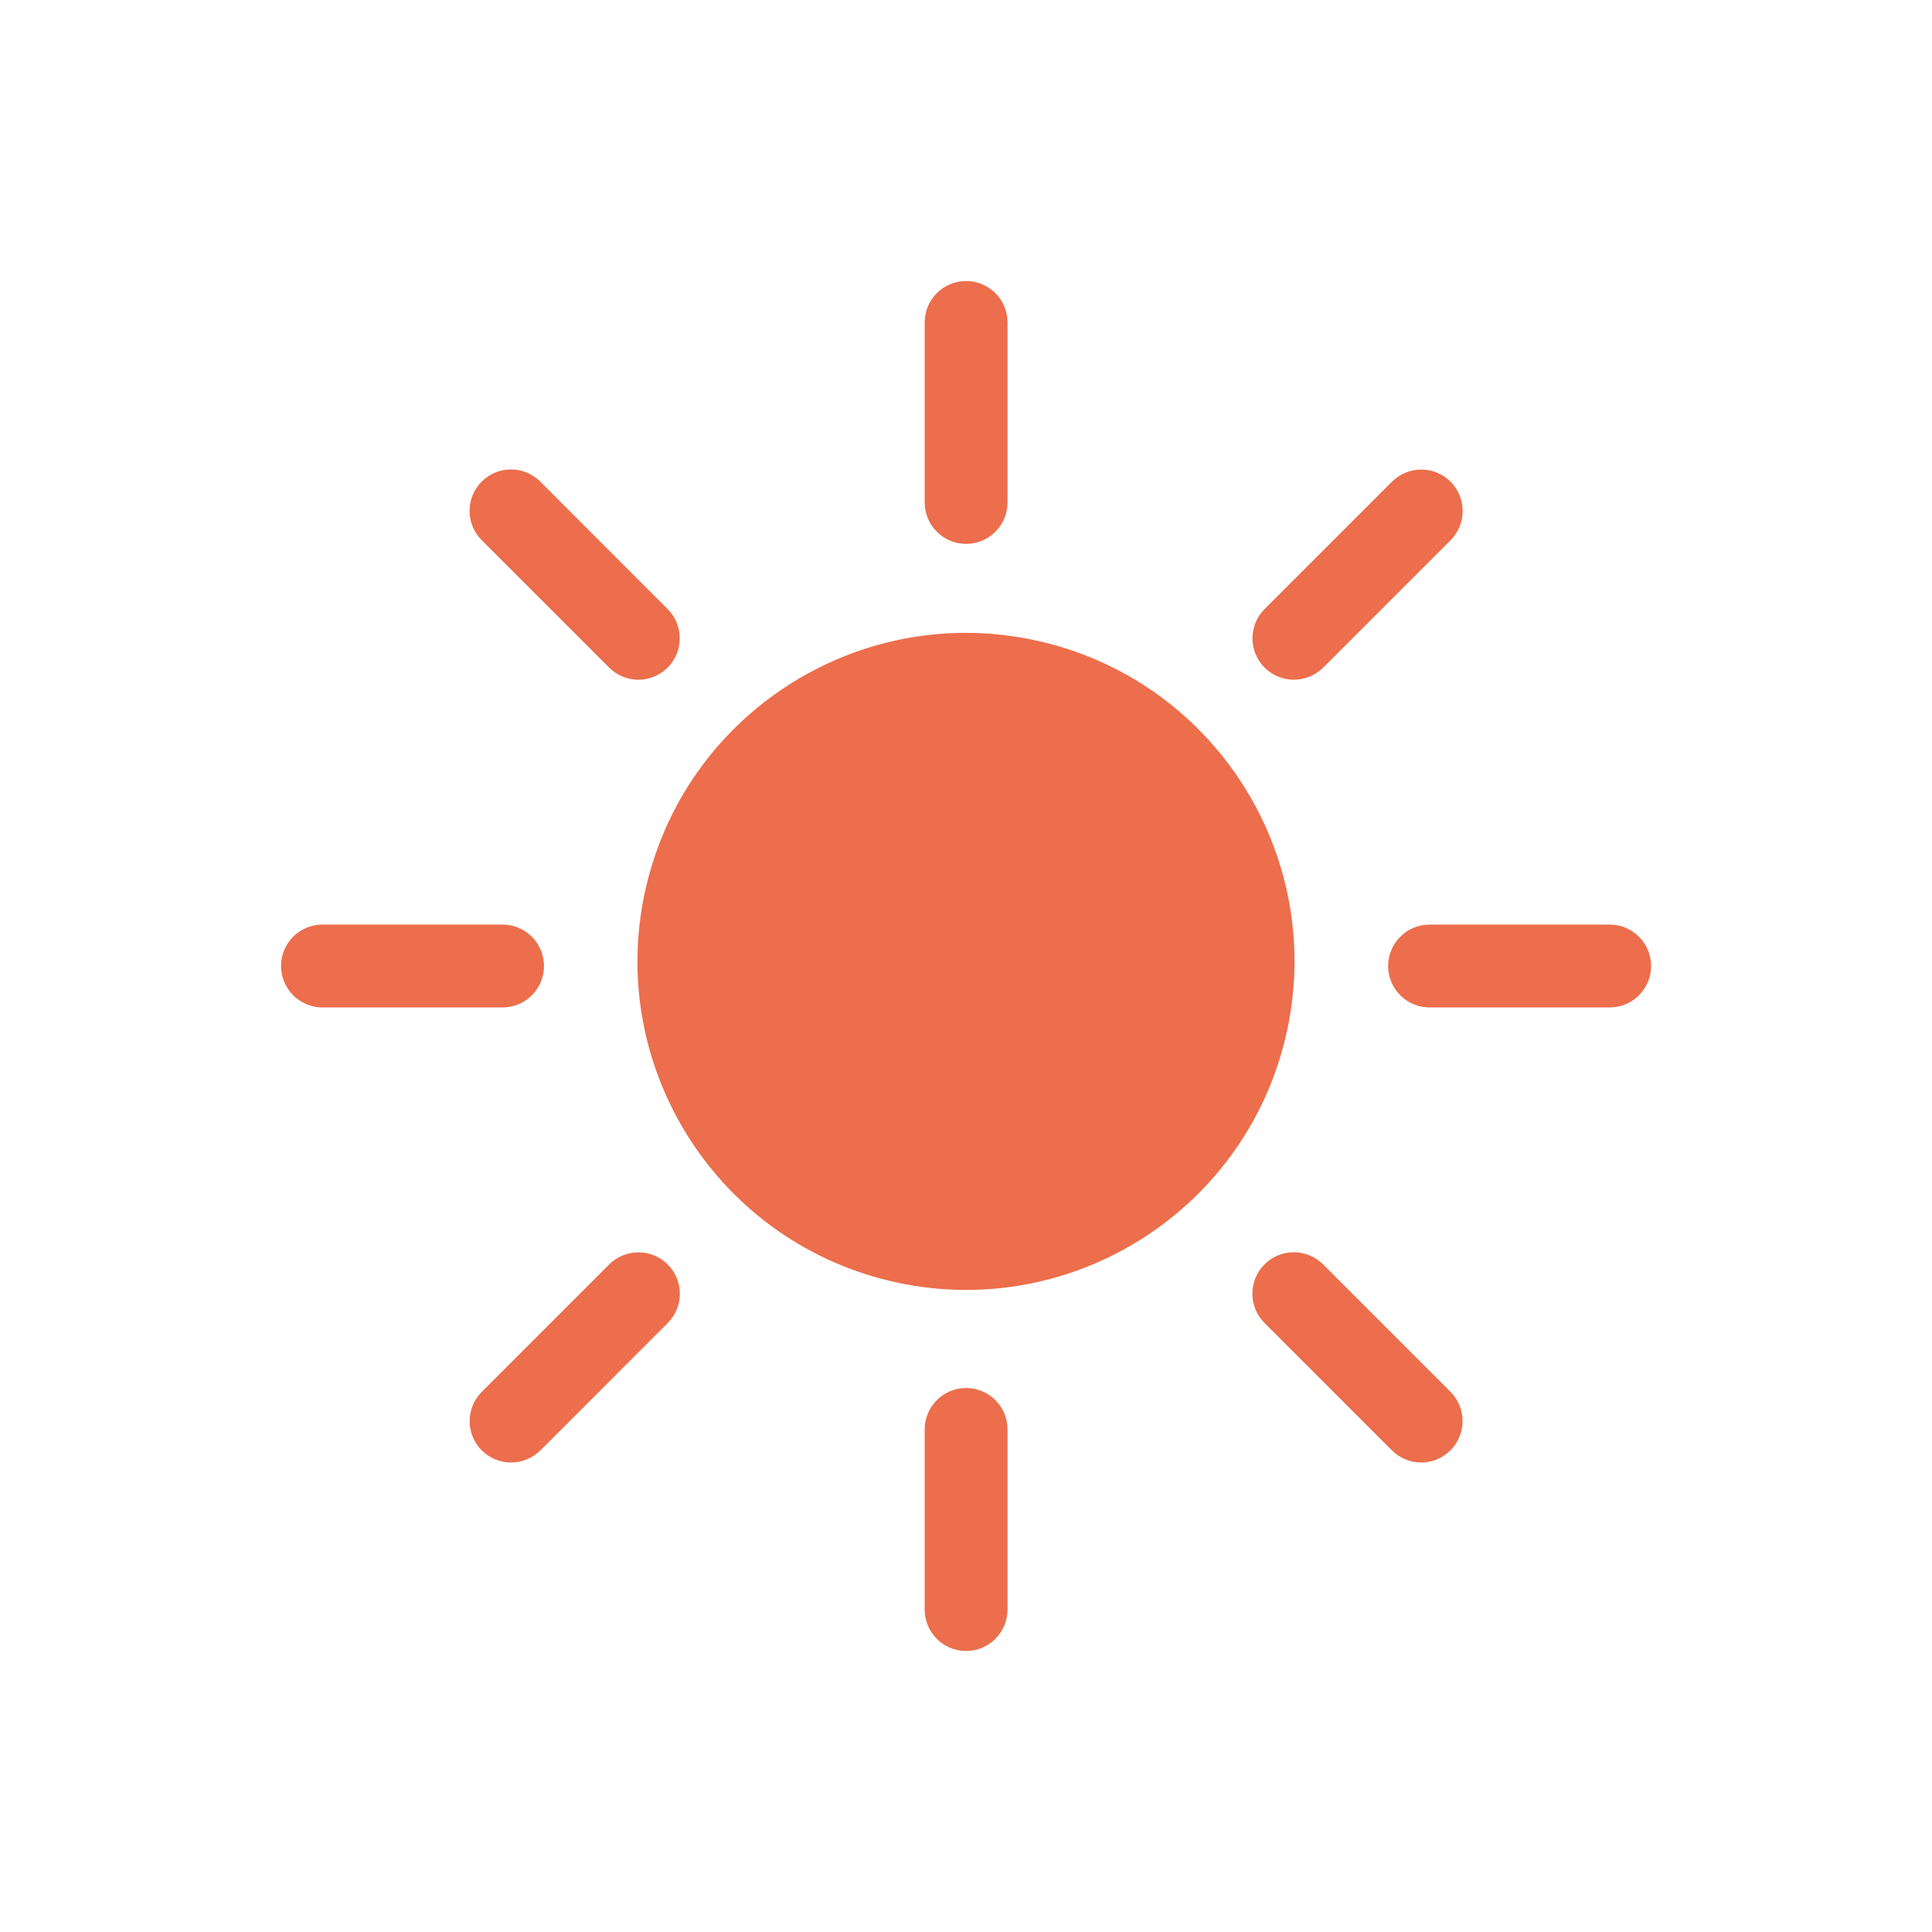 <svg width="118" height="118" viewBox="0 0 118 118" fill="none" xmlns="http://www.w3.org/2000/svg">
<path d="M78.51 63.387C81.088 52.612 74.443 41.786 63.668 39.208C52.892 36.63 42.067 43.275 39.488 54.05C36.91 64.826 43.555 75.651 54.331 78.23C65.106 80.808 75.932 74.163 78.51 63.387Z" fill="#EC6E4C"/>
<path d="M59.007 33.219C57.61 33.219 56.476 32.085 56.476 30.689V19.694C56.476 18.298 57.61 17.164 59.007 17.164C60.403 17.164 61.537 18.298 61.537 19.694V30.695C61.53 32.091 60.403 33.219 59.007 33.219Z" fill="#EC6E4C"/>
<path d="M59.007 100.836C57.61 100.836 56.476 99.702 56.476 98.306V87.305C56.476 85.909 57.61 84.774 59.007 84.774C60.403 84.774 61.537 85.909 61.537 87.305V98.306C61.53 99.702 60.403 100.836 59.007 100.836Z" fill="#EC6E4C"/>
<path d="M98.314 61.531H87.313C85.917 61.531 84.782 60.397 84.782 59.001C84.782 57.605 85.917 56.47 87.313 56.47H98.314C99.71 56.47 100.844 57.605 100.844 59.001C100.844 60.397 99.71 61.531 98.314 61.531Z" fill="#EC6E4C"/>
<path d="M19.694 61.531H30.695C32.091 61.531 33.226 60.397 33.226 59.001C33.226 57.605 32.091 56.47 30.695 56.47H19.694C18.298 56.47 17.164 57.605 17.164 59.001C17.17 60.397 18.298 61.531 19.694 61.531Z" fill="#EC6E4C"/>
<path d="M38.992 41.515C38.347 41.515 37.696 41.266 37.206 40.776L29.42 32.99C28.433 32.004 28.433 30.399 29.42 29.413C30.407 28.426 32.011 28.426 32.998 29.413L40.777 37.199C41.764 38.185 41.764 39.79 40.777 40.776C40.28 41.266 39.636 41.515 38.992 41.515Z" fill="#EC6E4C"/>
<path d="M86.803 89.326C86.158 89.326 85.507 89.078 85.017 88.588L77.231 80.802C76.245 79.815 76.245 78.211 77.231 77.224C78.218 76.237 79.822 76.237 80.809 77.224L88.588 85.003C89.575 85.99 89.575 87.594 88.588 88.581C88.091 89.078 87.447 89.326 86.803 89.326Z" fill="#EC6E4C"/>
<path d="M31.212 89.325C30.567 89.325 29.916 89.077 29.426 88.587C28.439 87.6 28.439 85.996 29.426 85.009L37.205 77.23C38.192 76.243 39.796 76.243 40.783 77.23C41.77 78.216 41.77 79.821 40.783 80.807L33.004 88.587C32.5 89.077 31.856 89.325 31.212 89.325Z" fill="#EC6E4C"/>
<path d="M79.022 41.515C78.378 41.515 77.727 41.267 77.237 40.777C76.25 39.79 76.25 38.186 77.237 37.199L85.016 29.42C86.003 28.433 87.607 28.433 88.594 29.42C89.581 30.407 89.581 32.011 88.594 32.998L80.815 40.777C80.318 41.267 79.667 41.515 79.022 41.515Z" fill="#EC6E4C"/>
</svg>

